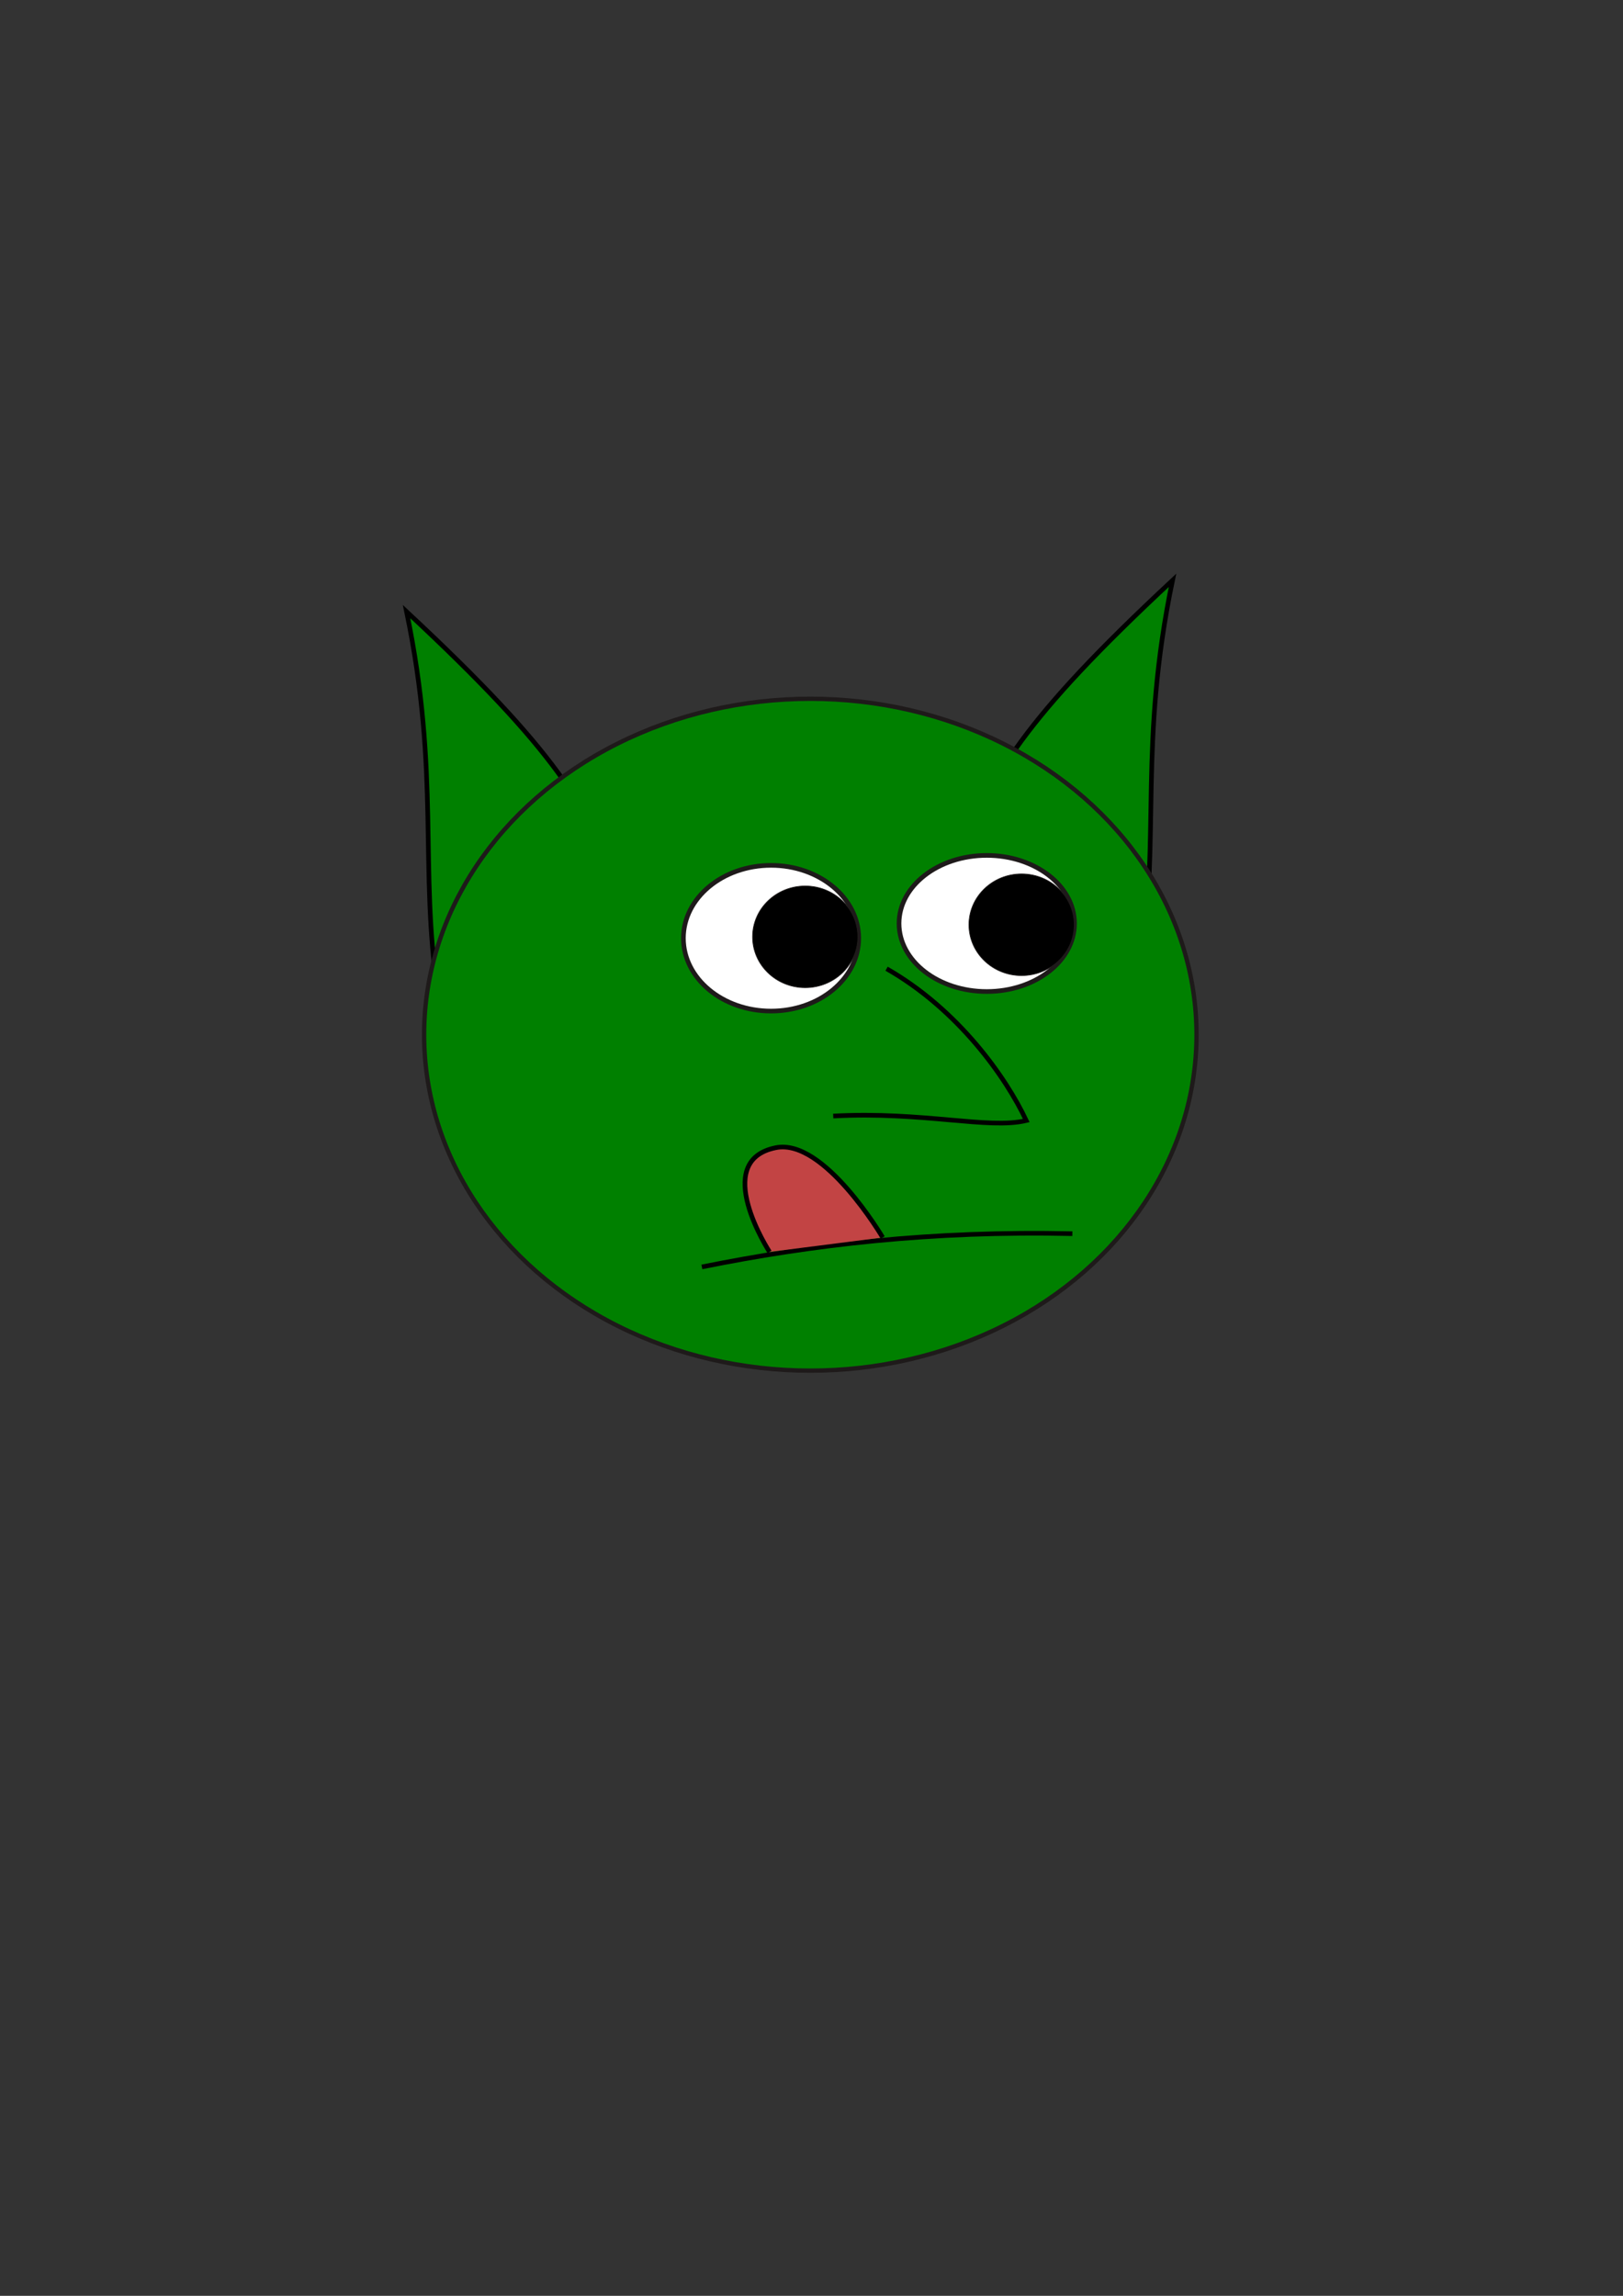 <?xml version="1.0" encoding="UTF-8" standalone="no"?>
<!-- Created with Inkscape (http://www.inkscape.org/) -->

<svg
   width="210mm"
   height="297mm"
   viewBox="0 0 210 297"
   version="1.1"
   id="svg5"
   inkscape:version="1.2.2 (b0a84865, 2022-12-01)"
   sodipodi:docname="logo-goblin.svg"
   xmlns:inkscape="http://www.inkscape.org/namespaces/inkscape"
   xmlns:sodipodi="http://sodipodi.sourceforge.net/DTD/sodipodi-0.dtd"
   xmlns="http://www.w3.org/2000/svg"
   xmlns:svg="http://www.w3.org/2000/svg">
  <rect x="0" y="0" width="210" height="297" fill="#333333" stroke="none"/>
  <sodipodi:namedview
     id="namedview7"
     pagecolor="#ffffff"
     bordercolor="#999999"
     borderopacity="1"
     inkscape:showpageshadow="0"
     inkscape:pageopacity="0"
     inkscape:pagecheckerboard="0"
     inkscape:deskcolor="#d1d1d1"
     inkscape:document-units="mm"
     showgrid="false"
     inkscape:zoom="0.61571465"
     inkscape:cx="232.25044"
     inkscape:cy="483.17837"
     inkscape:window-width="1440"
     inkscape:window-height="847"
     inkscape:window-x="0"
     inkscape:window-y="25"
     inkscape:window-maximized="1"
     inkscape:current-layer="layer1" />
  <defs
     id="defs2">
    <linearGradient
       id="linearGradient13268"
       inkscape:swatch="solid">
      <stop
         style="stop-color:#eaeaea;stop-opacity:1;"
         offset="0"
         id="stop13266" />
    </linearGradient>
  </defs>
  <g
     inkscape:label="Layer 1"
     inkscape:groupmode="layer"
     id="layer1">
    <path
       style="fill:#008000;fill-opacity:1;stroke:#000000;stroke-width:0.6;stroke-linecap:butt;stroke-linejoin:miter;stroke-dasharray:none;stroke-opacity:1"
       d="M 56.676,128.595 C 54.205,112.269 56.984,100.215 52.605,79.123 72.232,97.4 75.682,104.056 80.785,115.504"
       id="path350"
       sodipodi:nodetypes="ccc"
       inkscape:export-filename="logo-goblin.png"
       inkscape:export-xdpi="147.99147"
       inkscape:export-ydpi="147.99147" />
    <path
       style="fill:#008000;fill-opacity:1;stroke:#000000;stroke-width:0.6;stroke-linecap:butt;stroke-linejoin:miter;stroke-dasharray:none;stroke-opacity:1"
       d="m 147.643,124.545 c 2.471,-16.326 -0.309,-28.38 4.071,-49.472 -19.627,18.277 -23.077,24.932 -28.18,36.381"
       id="path350-3"
       sodipodi:nodetypes="ccc" />
    <ellipse
       style="fill:#008000;stroke:#1e1a1a;stroke-width:0.56;stroke-linejoin:bevel;stroke-miterlimit:3.4;stroke-dasharray:none"
       id="path577"
       cx="104.847"
       cy="133.857"
       inkscape:export-filename="logo.png"
       inkscape:export-xdpi="25.18"
       inkscape:export-ydpi="25.18"
       rx="49.971"
       ry="43.459" />
    <ellipse
       style="fill:#ffffff;stroke:#1e1a1a;stroke-width:0.6;stroke-linejoin:bevel;stroke-miterlimit:3.4;stroke-dasharray:none"
       id="path789"
       cx="127.678"
       cy="119.465"
       rx="11.352"
       ry="8.805" />
    <ellipse
       style="fill:#ffffff;stroke:#1e1a1a;stroke-width:0.6;stroke-linejoin:bevel;stroke-miterlimit:3.4;stroke-dasharray:none"
       id="path789-0"
       cx="99.768"
       cy="121.373"
       rx="11.343"
       ry="9.425" />
    <ellipse
       style="fill:#000000;fill-opacity:1;stroke:#1e1a1a;stroke-width:0.093;stroke-linejoin:bevel;stroke-miterlimit:3.4"
       id="path2097"
       cx="104.186"
       cy="121.196"
       rx="6.809"
       ry="6.574" />
    <ellipse
       style="fill:#000000;fill-opacity:1;stroke:#1e1a1a;stroke-width:0.093;stroke-linejoin:bevel;stroke-miterlimit:3.4"
       id="path2097-3"
       cx="132.182"
       cy="119.631"
       rx="6.809"
       ry="6.574" />
    <path
       style="fill:none;stroke:#000000;stroke-width:0.6;stroke-linecap:butt;stroke-linejoin:miter;stroke-dasharray:none;stroke-opacity:1"
       d="m 90.817,163.897 c 14.191,-2.864 29.66,-4.705 47.935,-4.302"
       id="path15573"
       sodipodi:nodetypes="cc" />
    <path
       style="fill:none;stroke:#000000;stroke-width:0.6;stroke-linecap:butt;stroke-linejoin:miter;stroke-dasharray:none;stroke-opacity:1"
       d="m 114.714,125.319 c 9.27,5.279 15.456,14.056 18.074,19.639 -4.887,1.184 -13.328,-1.208 -24.976,-0.58"
       id="path1740"
       sodipodi:nodetypes="ccc" />
    <path
       style="fill:#c24444;fill-opacity:1;stroke:#000000;stroke-width:0.6;stroke-linecap:butt;stroke-linejoin:miter;stroke-dasharray:none;stroke-opacity:1"
       d="m 114.211,160.087 c 0,0 -7.565,-12.849 -13.806,-11.618 -8.527,1.682 -0.835,13.486 -0.835,13.486"
       id="path9804"
       sodipodi:nodetypes="csc" />
  </g>
</svg>
